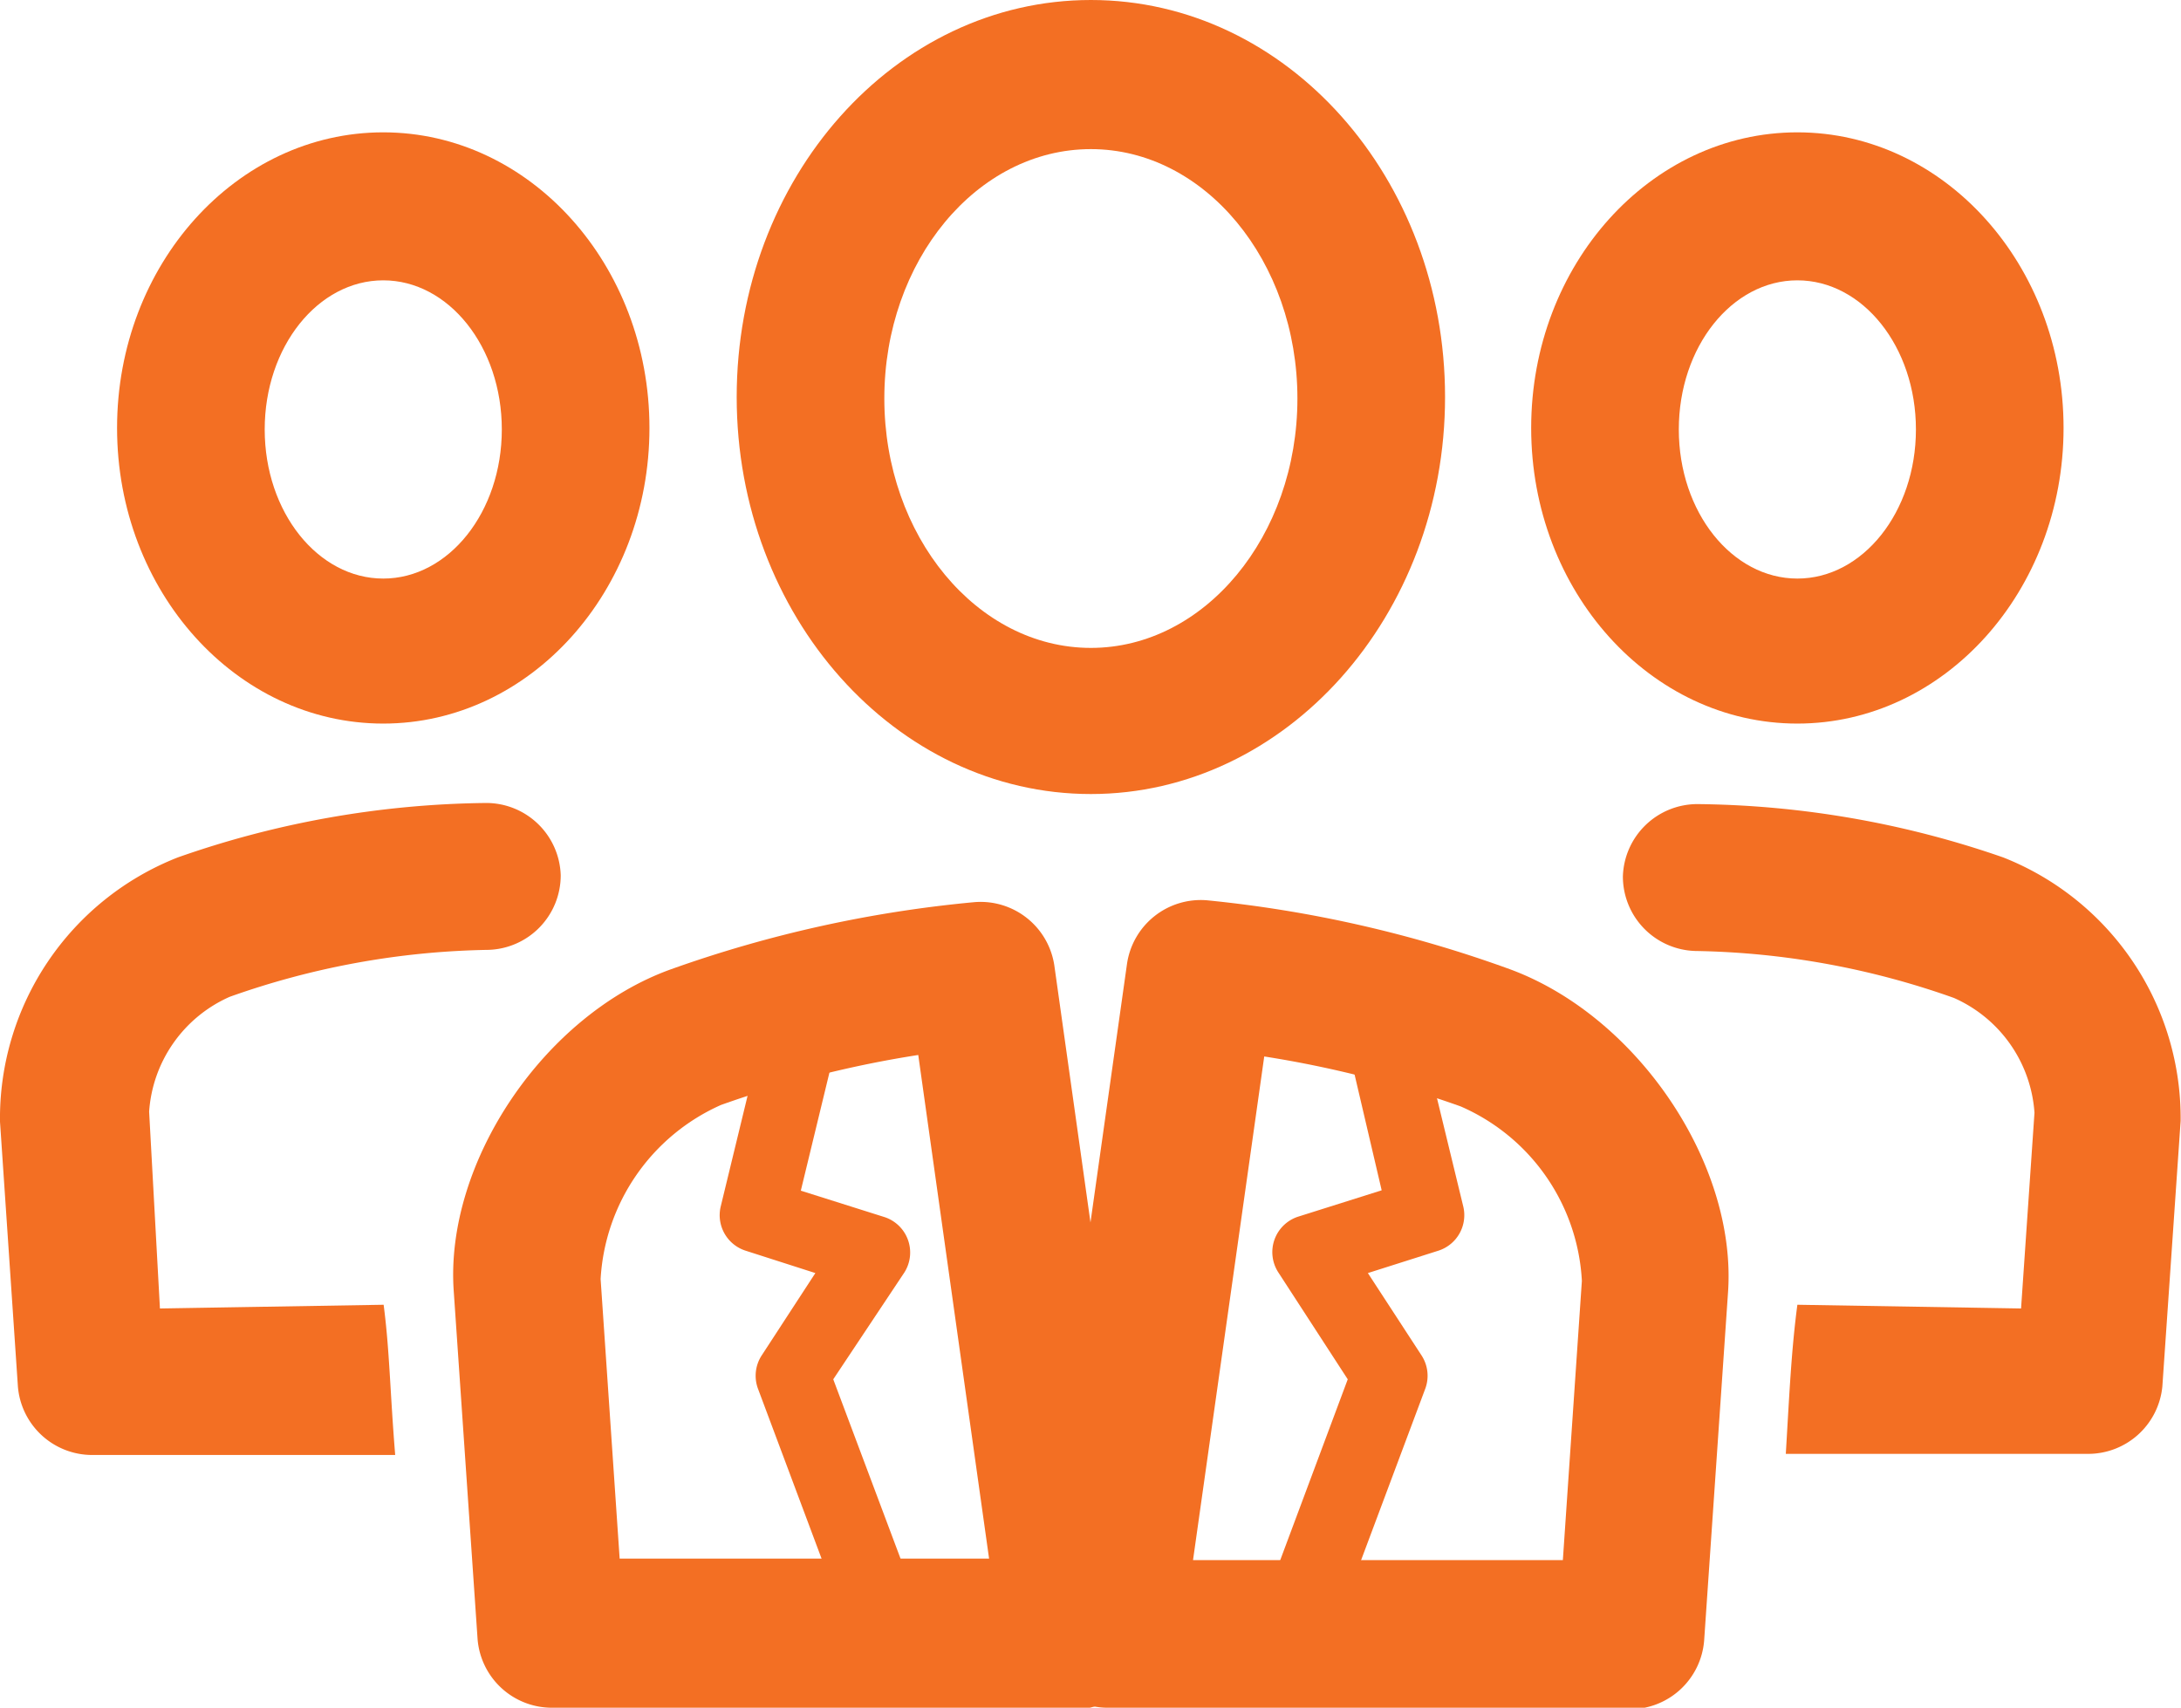 <svg xmlns="http://www.w3.org/2000/svg" viewBox="0 0 58.5 45.81"><defs><style>.a{fill:#f36f23;}</style></defs><title>item1</title><path class="a" d="M29.26,21.3c-5.24,0-9.5-4.78-9.5-10.65S24,0,29.26,0s9.5,4.78,9.5,10.65S34.49,21.3,29.26,21.3ZM29.26,4c-3.06,0-5.54,3-5.54,6.69s2.49,6.69,5.54,6.69,5.54-3,5.54-6.69S32.31,4,29.26,4Z"/><path class="a" d="M28.81,45.81h-14a2,2,0,0,1-2-1.84l-.64-9.34C11.93,31.18,14.6,27.22,18,26a33.33,33.33,0,0,1,8.14-1.8,2,2,0,0,1,2.14,1.7l2.49,17.7a2,2,0,0,1-2,2.26Zm-12.19-4h9.91l-1.9-13.51a29.12,29.12,0,0,0-5.29,1.34,5.45,5.45,0,0,0-3.23,4.67l.51,7.49Z"/><path class="a" d="M43.73,45.81h-14a2,2,0,0,1-2-2.26l2.5-17.7a2,2,0,0,1,2.14-1.7A33.36,33.36,0,0,1,40.5,26c3.42,1.26,6.09,5.22,5.85,8.67L45.71,44a2,2,0,0,1-2,1.85ZM32,41.85h9.92l.51-7.49a5.42,5.42,0,0,0-3.25-4.68,29,29,0,0,0-5.27-1.34L32,41.85Z"/><path class="a" d="M34.78,44.49a1,1,0,0,1-.35-.06,1,1,0,0,1-.58-1.27L36.15,37l-1.87-2.88a1,1,0,0,1,.53-1.48l2.25-.71L36,27.4a1,1,0,0,1,1.93-.47l1.32,5.44a1,1,0,0,1-.67,1.18l-1.89.6,1.44,2.21a1,1,0,0,1,.1.89l-2.47,6.6a1,1,0,0,1-.93.64Z"/><path class="a" d="M23.73,44.49a1,1,0,0,1-.93-.64l-2.47-6.6a1,1,0,0,1,.1-.89l1.44-2.21L20,33.55a1,1,0,0,1-.67-1.18l1.32-5.44a1,1,0,0,1,1.93.47l-1.1,4.54,2.25.71a1,1,0,0,1,.53,1.48L22.35,37l2.3,6.13a1,1,0,0,1-.58,1.27,1,1,0,0,1-.35.06Z"/><path class="a" d="M10.29,35l-6,.1L4,29.82a3.64,3.64,0,0,1,2.16-3.08,21.68,21.68,0,0,1,6.94-1.26,2,2,0,0,0,1.94-2,2,2,0,0,0-2-1.94A25.69,25.69,0,0,0,4.77,23,7.52,7.52,0,0,0,0,30.09l.48,7.1a2,2,0,0,0,2,1.84H10.6C10.46,37.31,10.45,36.22,10.29,35Z"/><path class="a" d="M10.28,19.41c-3.94,0-7.14-3.55-7.14-7.93s3.2-7.93,7.14-7.93,7.14,3.56,7.14,7.93-3.2,7.93-7.14,7.93Zm0-11.89c-1.75,0-3.18,1.78-3.18,4s1.43,4,3.18,4,3.18-1.78,3.18-4-1.43-4-3.18-4Z"/><path class="a" d="M48.21,35l6,.1.36-5.25a3.64,3.64,0,0,0-2.16-3.08,21.68,21.68,0,0,0-6.94-1.26,2,2,0,0,1-1.94-2,2,2,0,0,1,2-1.94A25.69,25.69,0,0,1,53.73,23a7.52,7.52,0,0,1,4.76,7.07L58,37.19A2,2,0,0,1,56,39H47.9C48,37.31,48.05,36.22,48.21,35Z"/><path class="a" d="M48.21,19.41c-3.94,0-7.14-3.55-7.14-7.93s3.2-7.93,7.14-7.93,7.14,3.56,7.14,7.93-3.2,7.93-7.14,7.93Zm0-11.89c-1.75,0-3.18,1.78-3.18,4s1.43,4,3.18,4,3.18-1.78,3.18-4-1.43-4-3.18-4Z"/></svg>